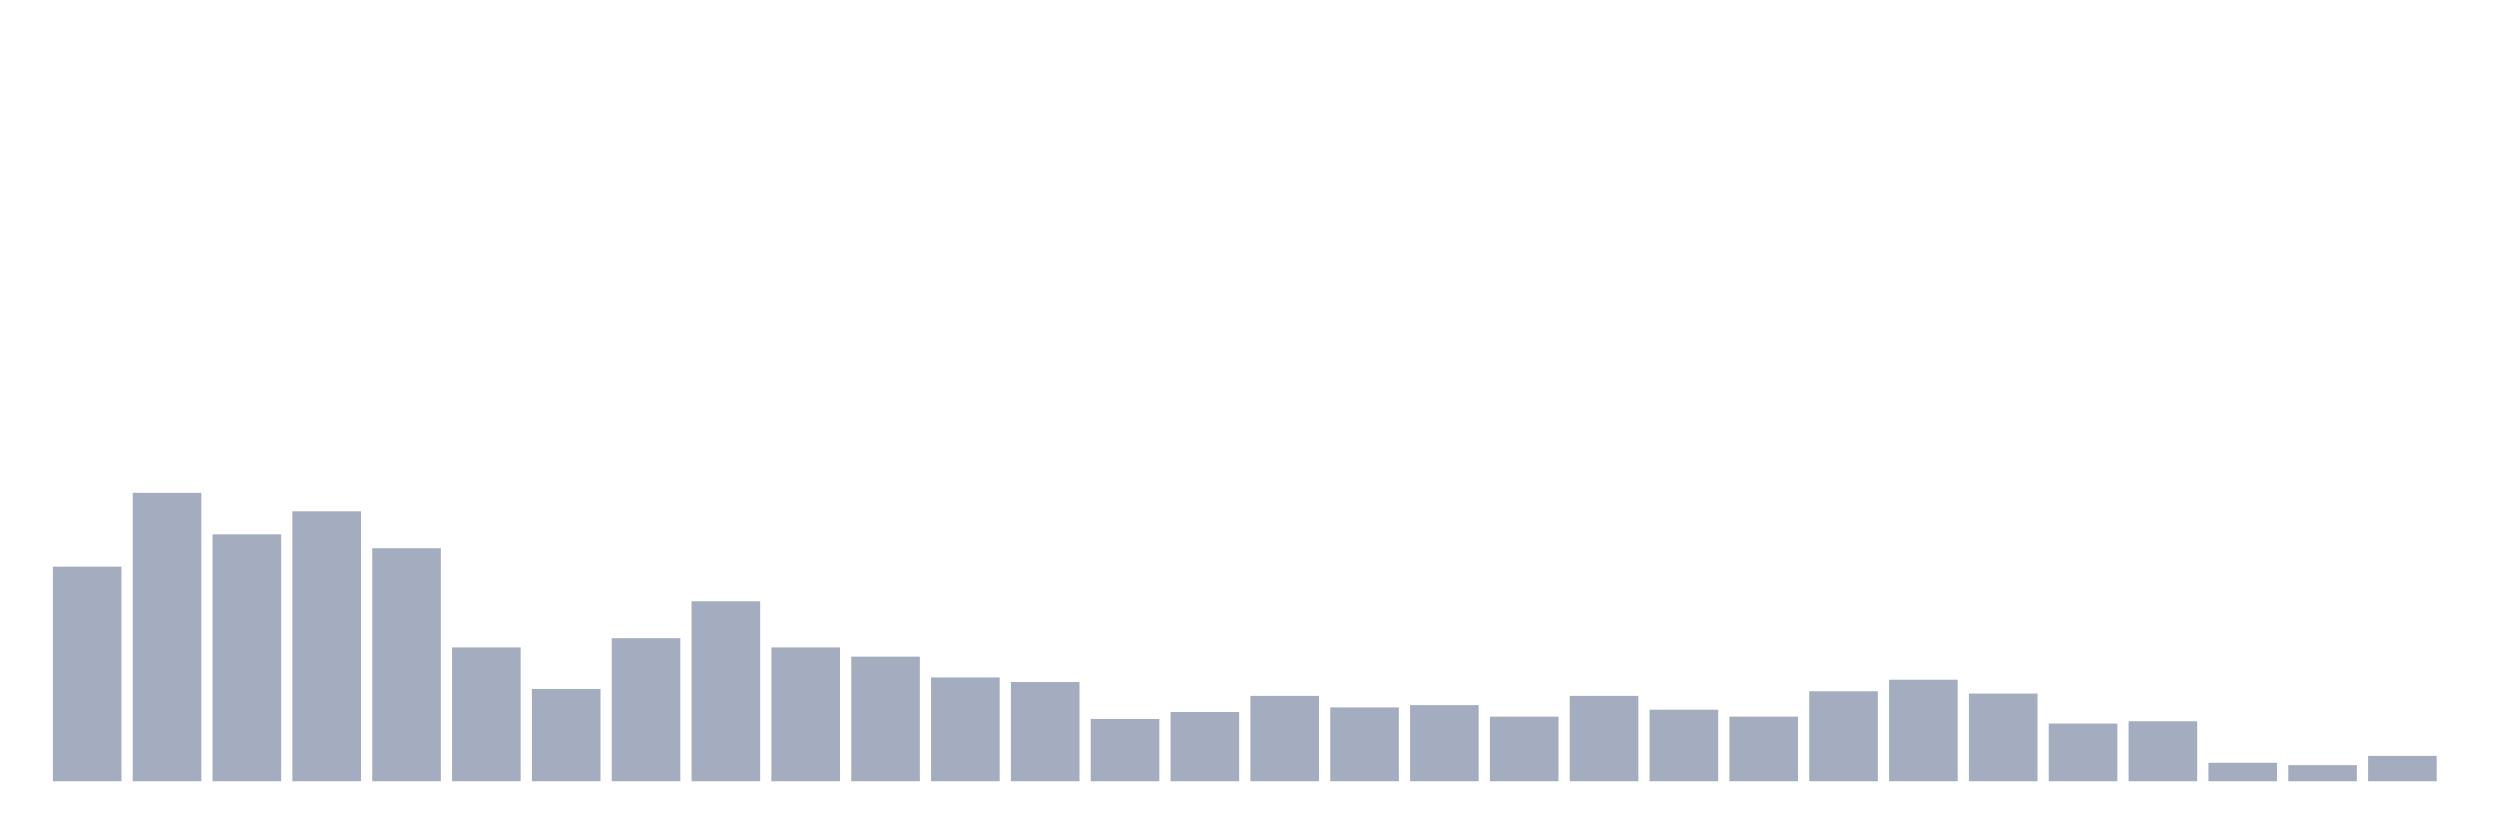 <svg xmlns="http://www.w3.org/2000/svg" viewBox="0 0 480 160"><g transform="translate(10,10)"><rect class="bar" x="0.153" width="13.175" y="98.797" height="41.203" fill="rgb(164,173,192)"></rect><rect class="bar" x="15.482" width="13.175" y="84.62" height="55.38" fill="rgb(164,173,192)"></rect><rect class="bar" x="30.81" width="13.175" y="92.595" height="47.405" fill="rgb(164,173,192)"></rect><rect class="bar" x="46.138" width="13.175" y="88.165" height="51.835" fill="rgb(164,173,192)"></rect><rect class="bar" x="61.466" width="13.175" y="95.253" height="44.747" fill="rgb(164,173,192)"></rect><rect class="bar" x="76.794" width="13.175" y="114.304" height="25.696" fill="rgb(164,173,192)"></rect><rect class="bar" x="92.123" width="13.175" y="122.278" height="17.722" fill="rgb(164,173,192)"></rect><rect class="bar" x="107.451" width="13.175" y="112.532" height="27.468" fill="rgb(164,173,192)"></rect><rect class="bar" x="122.779" width="13.175" y="105.443" height="34.557" fill="rgb(164,173,192)"></rect><rect class="bar" x="138.107" width="13.175" y="114.304" height="25.696" fill="rgb(164,173,192)"></rect><rect class="bar" x="153.436" width="13.175" y="116.076" height="23.924" fill="rgb(164,173,192)"></rect><rect class="bar" x="168.764" width="13.175" y="120.063" height="19.937" fill="rgb(164,173,192)"></rect><rect class="bar" x="184.092" width="13.175" y="120.949" height="19.051" fill="rgb(164,173,192)"></rect><rect class="bar" x="199.42" width="13.175" y="128.038" height="11.962" fill="rgb(164,173,192)"></rect><rect class="bar" x="214.748" width="13.175" y="126.709" height="13.291" fill="rgb(164,173,192)"></rect><rect class="bar" x="230.077" width="13.175" y="123.608" height="16.392" fill="rgb(164,173,192)"></rect><rect class="bar" x="245.405" width="13.175" y="125.823" height="14.177" fill="rgb(164,173,192)"></rect><rect class="bar" x="260.733" width="13.175" y="125.38" height="14.62" fill="rgb(164,173,192)"></rect><rect class="bar" x="276.061" width="13.175" y="127.595" height="12.405" fill="rgb(164,173,192)"></rect><rect class="bar" x="291.39" width="13.175" y="123.608" height="16.392" fill="rgb(164,173,192)"></rect><rect class="bar" x="306.718" width="13.175" y="126.266" height="13.734" fill="rgb(164,173,192)"></rect><rect class="bar" x="322.046" width="13.175" y="127.595" height="12.405" fill="rgb(164,173,192)"></rect><rect class="bar" x="337.374" width="13.175" y="122.722" height="17.278" fill="rgb(164,173,192)"></rect><rect class="bar" x="352.702" width="13.175" y="120.506" height="19.494" fill="rgb(164,173,192)"></rect><rect class="bar" x="368.031" width="13.175" y="123.165" height="16.835" fill="rgb(164,173,192)"></rect><rect class="bar" x="383.359" width="13.175" y="128.924" height="11.076" fill="rgb(164,173,192)"></rect><rect class="bar" x="398.687" width="13.175" y="128.481" height="11.519" fill="rgb(164,173,192)"></rect><rect class="bar" x="414.015" width="13.175" y="136.456" height="3.544" fill="rgb(164,173,192)"></rect><rect class="bar" x="429.344" width="13.175" y="136.899" height="3.101" fill="rgb(164,173,192)"></rect><rect class="bar" x="444.672" width="13.175" y="135.127" height="4.873" fill="rgb(164,173,192)"></rect></g></svg>